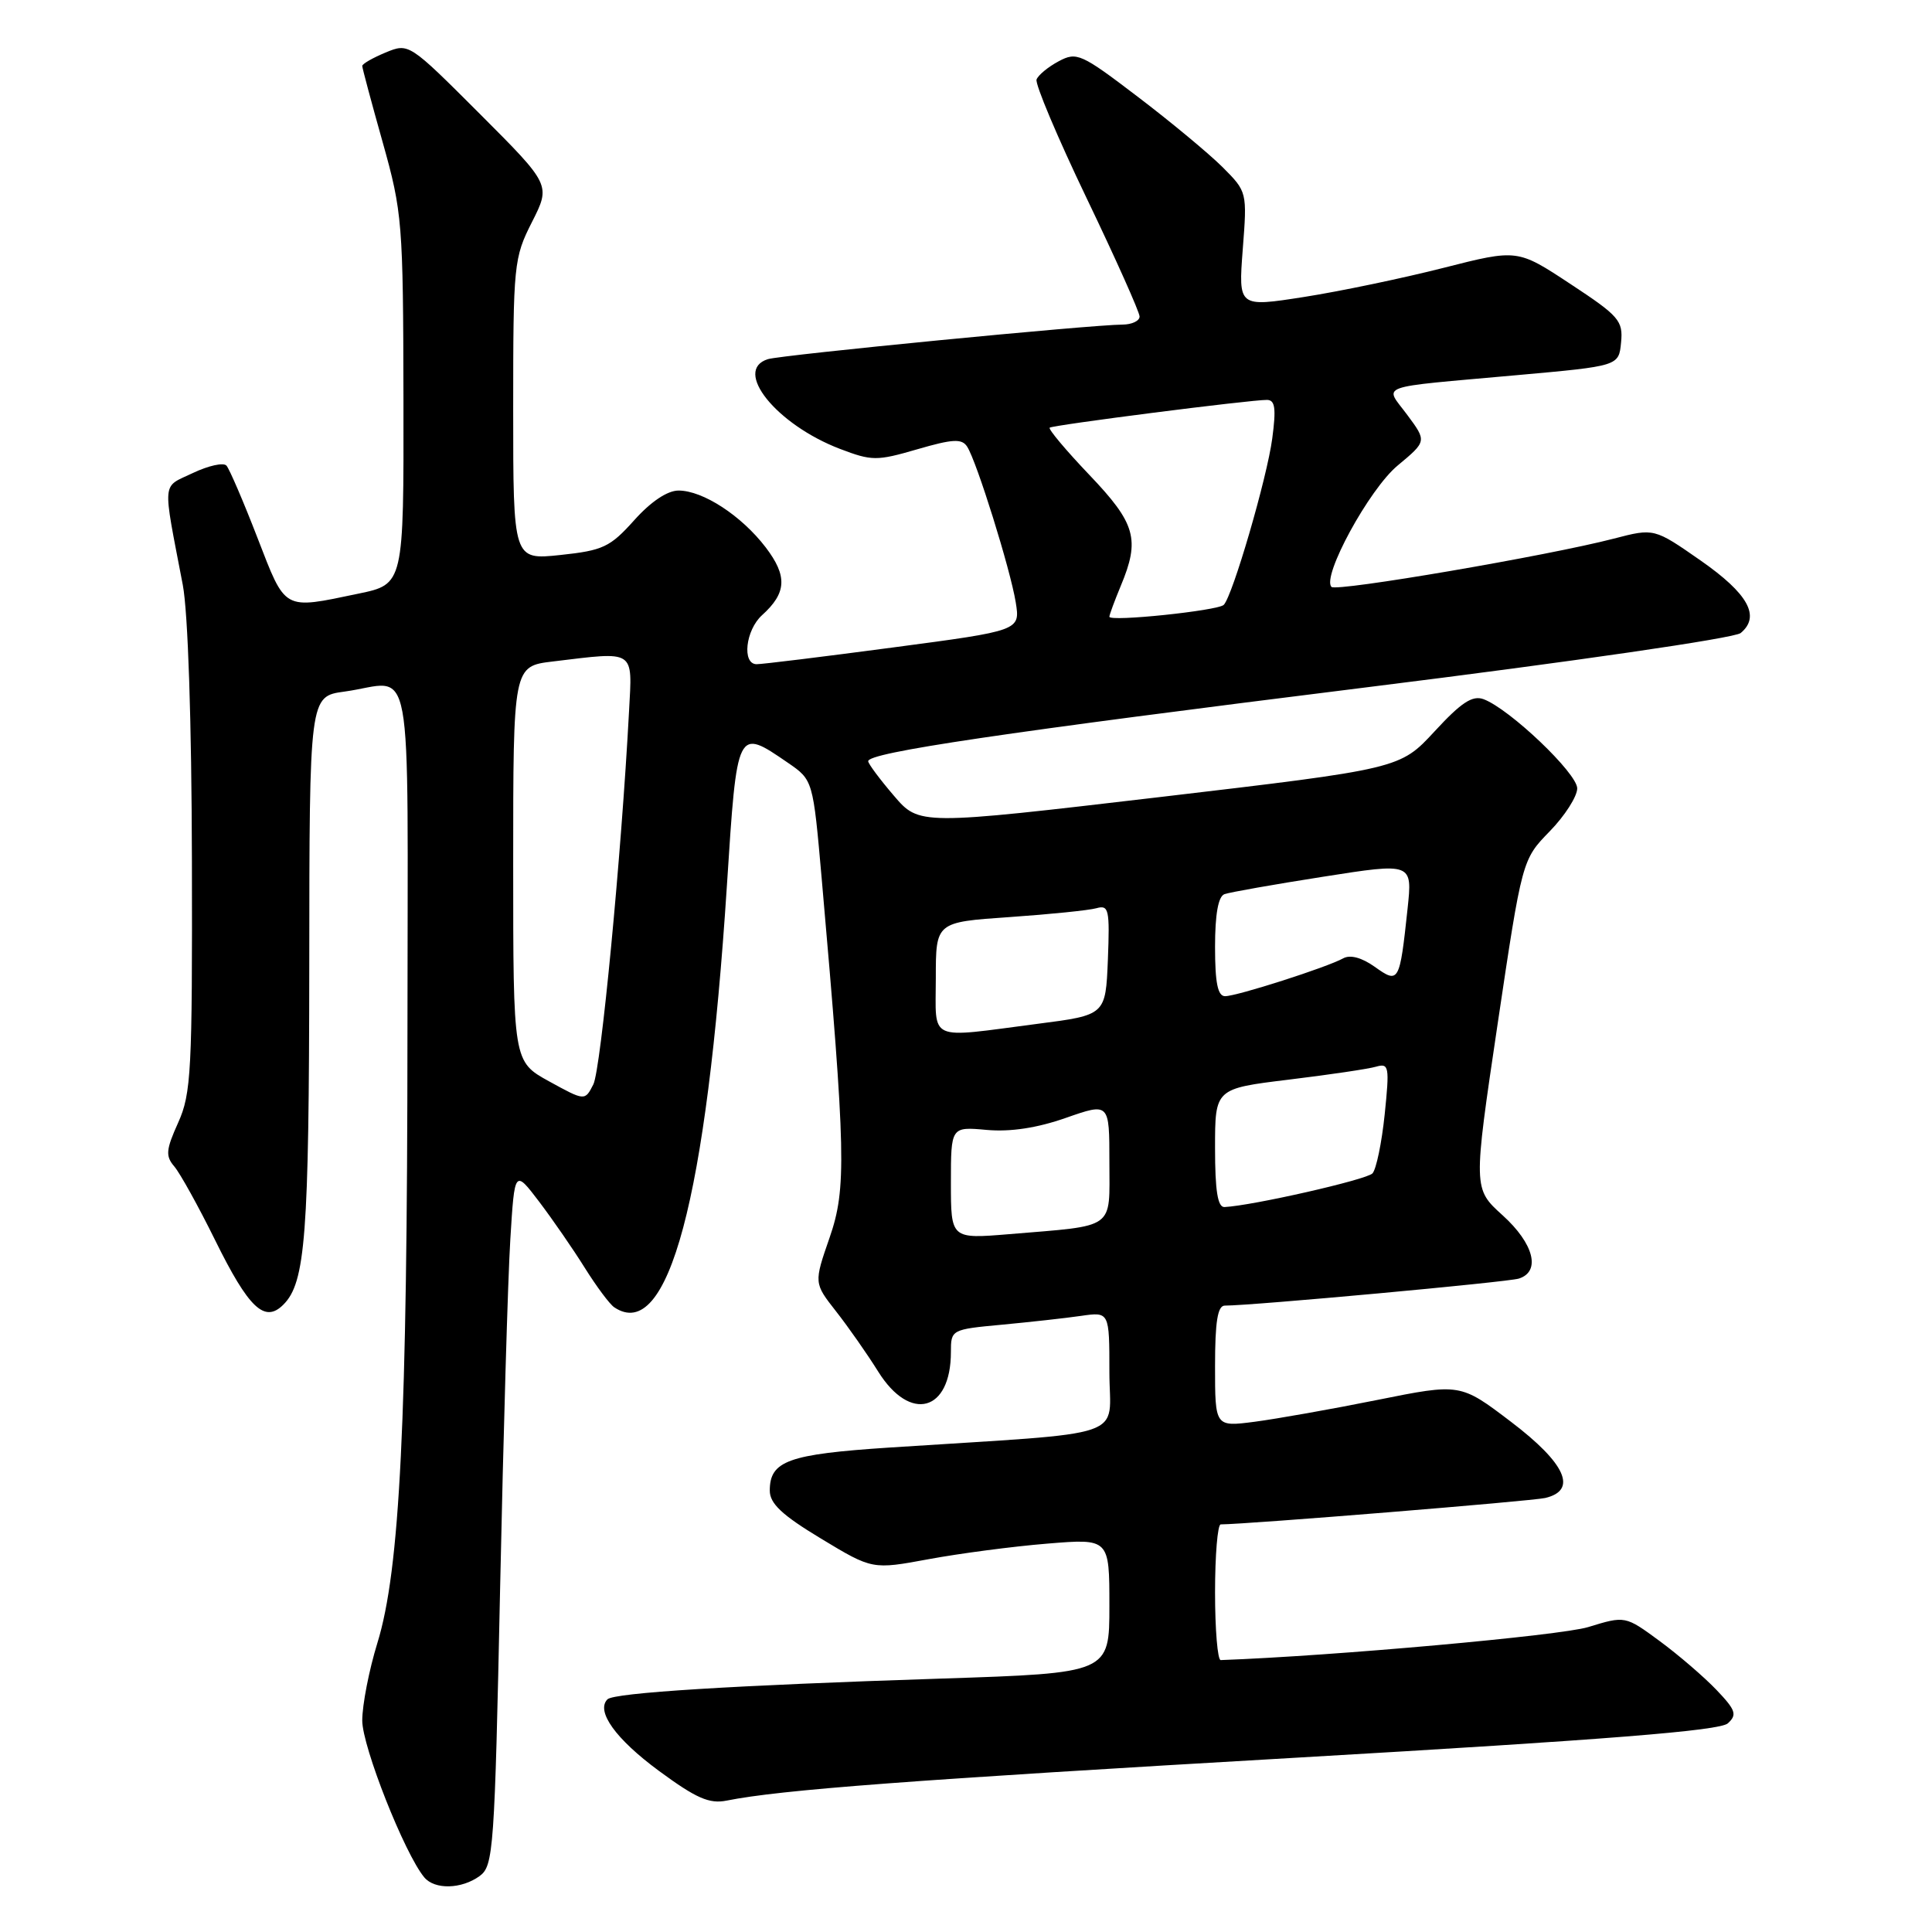 <?xml version="1.0" encoding="UTF-8" standalone="no"?>
<!DOCTYPE svg PUBLIC "-//W3C//DTD SVG 1.1//EN" "http://www.w3.org/Graphics/SVG/1.1/DTD/svg11.dtd" >
<svg xmlns="http://www.w3.org/2000/svg" xmlns:xlink="http://www.w3.org/1999/xlink" version="1.1" viewBox="0 0 256 256">
 <g >
 <path fill="currentColor"
d=" M 63.56 248.58 C 65.39 247.24 65.54 245.15 66.27 210.33 C 66.70 190.07 67.30 169.33 67.62 164.23 C 68.19 154.96 68.19 154.96 71.44 159.23 C 73.22 161.58 75.95 165.53 77.49 168.00 C 79.04 170.47 80.79 172.83 81.40 173.23 C 88.54 178.00 93.62 158.94 96.32 117.32 C 97.67 96.35 97.63 96.43 104.40 101.07 C 107.73 103.36 107.73 103.36 108.88 116.43 C 112.08 152.85 112.18 157.48 109.93 163.98 C 107.84 170.01 107.84 170.01 110.78 173.76 C 112.39 175.81 114.91 179.41 116.37 181.75 C 120.60 188.52 126.00 187.06 126.00 179.15 C 126.00 176.19 126.06 176.15 132.75 175.53 C 136.46 175.18 141.19 174.66 143.25 174.36 C 147.00 173.82 147.00 173.82 147.00 181.82 C 147.00 190.84 150.35 189.69 117.82 191.81 C 104.45 192.69 102.00 193.57 102.00 197.51 C 102.00 199.23 103.61 200.75 108.80 203.88 C 115.59 207.98 115.59 207.98 123.05 206.60 C 127.15 205.84 134.21 204.91 138.75 204.54 C 147.00 203.86 147.00 203.86 147.00 212.78 C 147.00 221.69 147.00 221.69 124.75 222.42 C 97.05 223.32 81.36 224.30 80.49 225.17 C 78.93 226.74 81.58 230.43 87.31 234.65 C 92.24 238.28 93.99 239.05 96.28 238.59 C 103.48 237.15 120.51 235.87 172.00 232.89 C 212.92 230.52 227.88 229.33 228.95 228.35 C 230.20 227.21 230.00 226.60 227.45 223.93 C 225.83 222.23 222.44 219.31 219.93 217.46 C 215.35 214.09 215.35 214.09 210.43 215.60 C 206.76 216.72 176.66 219.43 161.75 219.97 C 161.34 219.99 161.00 215.95 161.00 211.00 C 161.00 206.05 161.34 202.00 161.75 201.99 C 165.45 201.96 203.02 198.90 204.75 198.49 C 209.07 197.47 207.47 193.91 200.22 188.40 C 193.50 183.29 193.50 183.29 182.50 185.50 C 176.45 186.72 169.14 188.01 166.25 188.39 C 161.00 189.07 161.00 189.07 161.00 181.03 C 161.00 175.14 161.34 173.00 162.29 173.00 C 165.94 173.00 199.75 169.89 201.25 169.42 C 204.20 168.49 203.25 164.78 199.10 161.03 C 195.20 157.50 195.20 157.50 198.44 135.70 C 201.69 113.91 201.69 113.91 205.34 110.16 C 207.35 108.10 208.99 105.53 208.99 104.46 C 208.97 102.45 200.05 93.95 196.59 92.65 C 195.11 92.10 193.63 93.07 190.09 96.91 C 185.50 101.87 185.50 101.87 153.65 105.62 C 121.80 109.36 121.80 109.36 118.44 105.43 C 116.59 103.27 115.06 101.22 115.04 100.87 C 114.97 99.72 132.83 97.08 181.35 91.04 C 208.36 87.68 229.83 84.56 230.65 83.88 C 233.31 81.67 231.65 78.67 225.34 74.27 C 219.18 69.98 219.18 69.98 213.84 71.37 C 205.11 73.64 177.09 78.43 176.43 77.77 C 175.10 76.43 181.42 64.82 185.19 61.69 C 189.06 58.47 189.06 58.47 186.48 54.99 C 183.44 50.88 181.93 51.43 201.00 49.71 C 214.50 48.50 214.50 48.50 214.80 45.38 C 215.08 42.50 214.55 41.88 208.09 37.63 C 201.07 33.00 201.07 33.00 191.28 35.49 C 185.90 36.86 177.58 38.60 172.79 39.35 C 164.09 40.71 164.09 40.71 164.67 33.06 C 165.26 25.44 165.25 25.41 162.00 22.15 C 160.20 20.36 155.15 16.16 150.77 12.83 C 143.25 7.10 142.67 6.84 140.28 8.12 C 138.89 8.86 137.58 9.94 137.35 10.53 C 137.13 11.11 140.11 18.18 143.97 26.23 C 147.84 34.29 151.00 41.36 151.00 41.94 C 151.00 42.52 149.99 43.00 148.75 43.01 C 144.66 43.02 103.53 47.03 101.75 47.59 C 97.07 49.05 102.86 56.25 111.30 59.48 C 115.53 61.09 116.16 61.10 121.55 59.53 C 126.26 58.16 127.45 58.10 128.15 59.18 C 129.42 61.13 133.89 75.48 134.59 79.81 C 135.19 83.56 135.19 83.56 118.34 85.79 C 109.08 87.02 100.94 88.02 100.25 88.01 C 98.29 87.99 98.79 83.50 100.97 81.52 C 104.24 78.57 104.36 76.34 101.46 72.53 C 98.25 68.33 93.14 65.00 89.91 65.00 C 88.43 65.00 86.24 66.47 84.03 68.94 C 80.84 72.50 79.90 72.94 74.25 73.54 C 68.00 74.20 68.00 74.20 68.00 54.27 C 68.00 35.01 68.08 34.17 70.49 29.42 C 72.98 24.50 72.98 24.50 63.58 15.09 C 54.19 5.70 54.17 5.69 51.09 6.96 C 49.39 7.67 48.00 8.46 48.00 8.74 C 48.00 9.01 49.22 13.57 50.71 18.86 C 53.31 28.12 53.42 29.47 53.46 52.96 C 53.50 77.41 53.50 77.41 47.50 78.66 C 37.43 80.76 37.90 81.02 34.11 71.25 C 32.25 66.44 30.40 62.14 30.01 61.70 C 29.62 61.25 27.61 61.70 25.55 62.68 C 21.40 64.66 21.51 63.34 24.22 77.50 C 24.91 81.13 25.39 95.53 25.43 114.03 C 25.49 141.91 25.34 144.91 23.61 148.75 C 21.98 152.37 21.91 153.18 23.11 154.58 C 23.87 155.48 26.30 159.86 28.50 164.32 C 32.97 173.38 35.07 175.36 37.55 172.87 C 40.48 169.95 40.95 163.73 40.98 127.89 C 41.00 92.27 41.00 92.27 45.64 91.64 C 54.98 90.36 54.00 85.05 53.99 136.75 C 53.97 188.28 53.00 208.03 50.00 217.72 C 48.90 221.29 48.00 225.91 48.00 227.98 C 48.00 231.43 53.60 245.60 56.21 248.75 C 57.59 250.42 61.16 250.33 63.56 248.58 Z  M 126.00 156.73 C 126.00 149.29 126.00 149.29 130.75 149.72 C 133.89 150.00 137.44 149.46 141.25 148.12 C 147.00 146.11 147.00 146.11 147.00 153.97 C 147.00 163.04 147.97 162.34 133.75 163.53 C 126.00 164.17 126.00 164.17 126.00 156.73 Z  M 161.00 152.12 C 161.00 144.25 161.00 144.25 170.75 143.06 C 176.11 142.41 181.33 141.64 182.34 141.34 C 184.05 140.85 184.13 141.31 183.48 147.65 C 183.09 151.42 182.36 154.94 181.86 155.48 C 181.07 156.32 165.94 159.76 162.25 159.94 C 161.35 159.98 161.00 157.79 161.00 152.12 Z  M 72.75 143.28 C 68.00 140.66 68.00 140.66 68.00 114.47 C 68.00 88.28 68.00 88.28 73.25 87.65 C 84.29 86.32 83.79 85.99 83.35 94.25 C 82.34 113.29 79.62 141.73 78.62 143.69 C 77.50 145.89 77.50 145.89 72.75 143.28 Z  M 124.00 129.59 C 124.00 122.19 124.00 122.19 133.75 121.52 C 139.11 121.15 144.31 120.62 145.30 120.34 C 146.92 119.88 147.06 120.52 146.80 127.17 C 146.50 134.50 146.50 134.50 137.50 135.66 C 122.72 137.58 124.00 138.15 124.00 129.59 Z  M 161.00 125.47 C 161.00 121.15 161.42 118.78 162.25 118.48 C 162.94 118.23 168.82 117.19 175.33 116.17 C 187.16 114.31 187.16 114.31 186.51 120.41 C 185.46 130.21 185.36 130.39 182.15 128.10 C 180.43 126.88 178.90 126.47 177.97 126.99 C 175.82 128.18 163.90 132.00 162.33 132.00 C 161.36 132.00 161.00 130.25 161.00 125.47 Z  M 147.00 81.72 C 147.00 81.46 147.68 79.63 148.50 77.65 C 151.09 71.46 150.50 69.38 144.34 62.92 C 141.23 59.66 138.87 56.84 139.09 56.67 C 139.55 56.31 165.70 52.97 167.88 52.99 C 168.96 53.00 169.11 54.11 168.58 58.10 C 167.89 63.33 163.32 78.99 162.15 80.15 C 161.37 80.92 147.00 82.42 147.00 81.72 Z "/>
</g>
</svg>